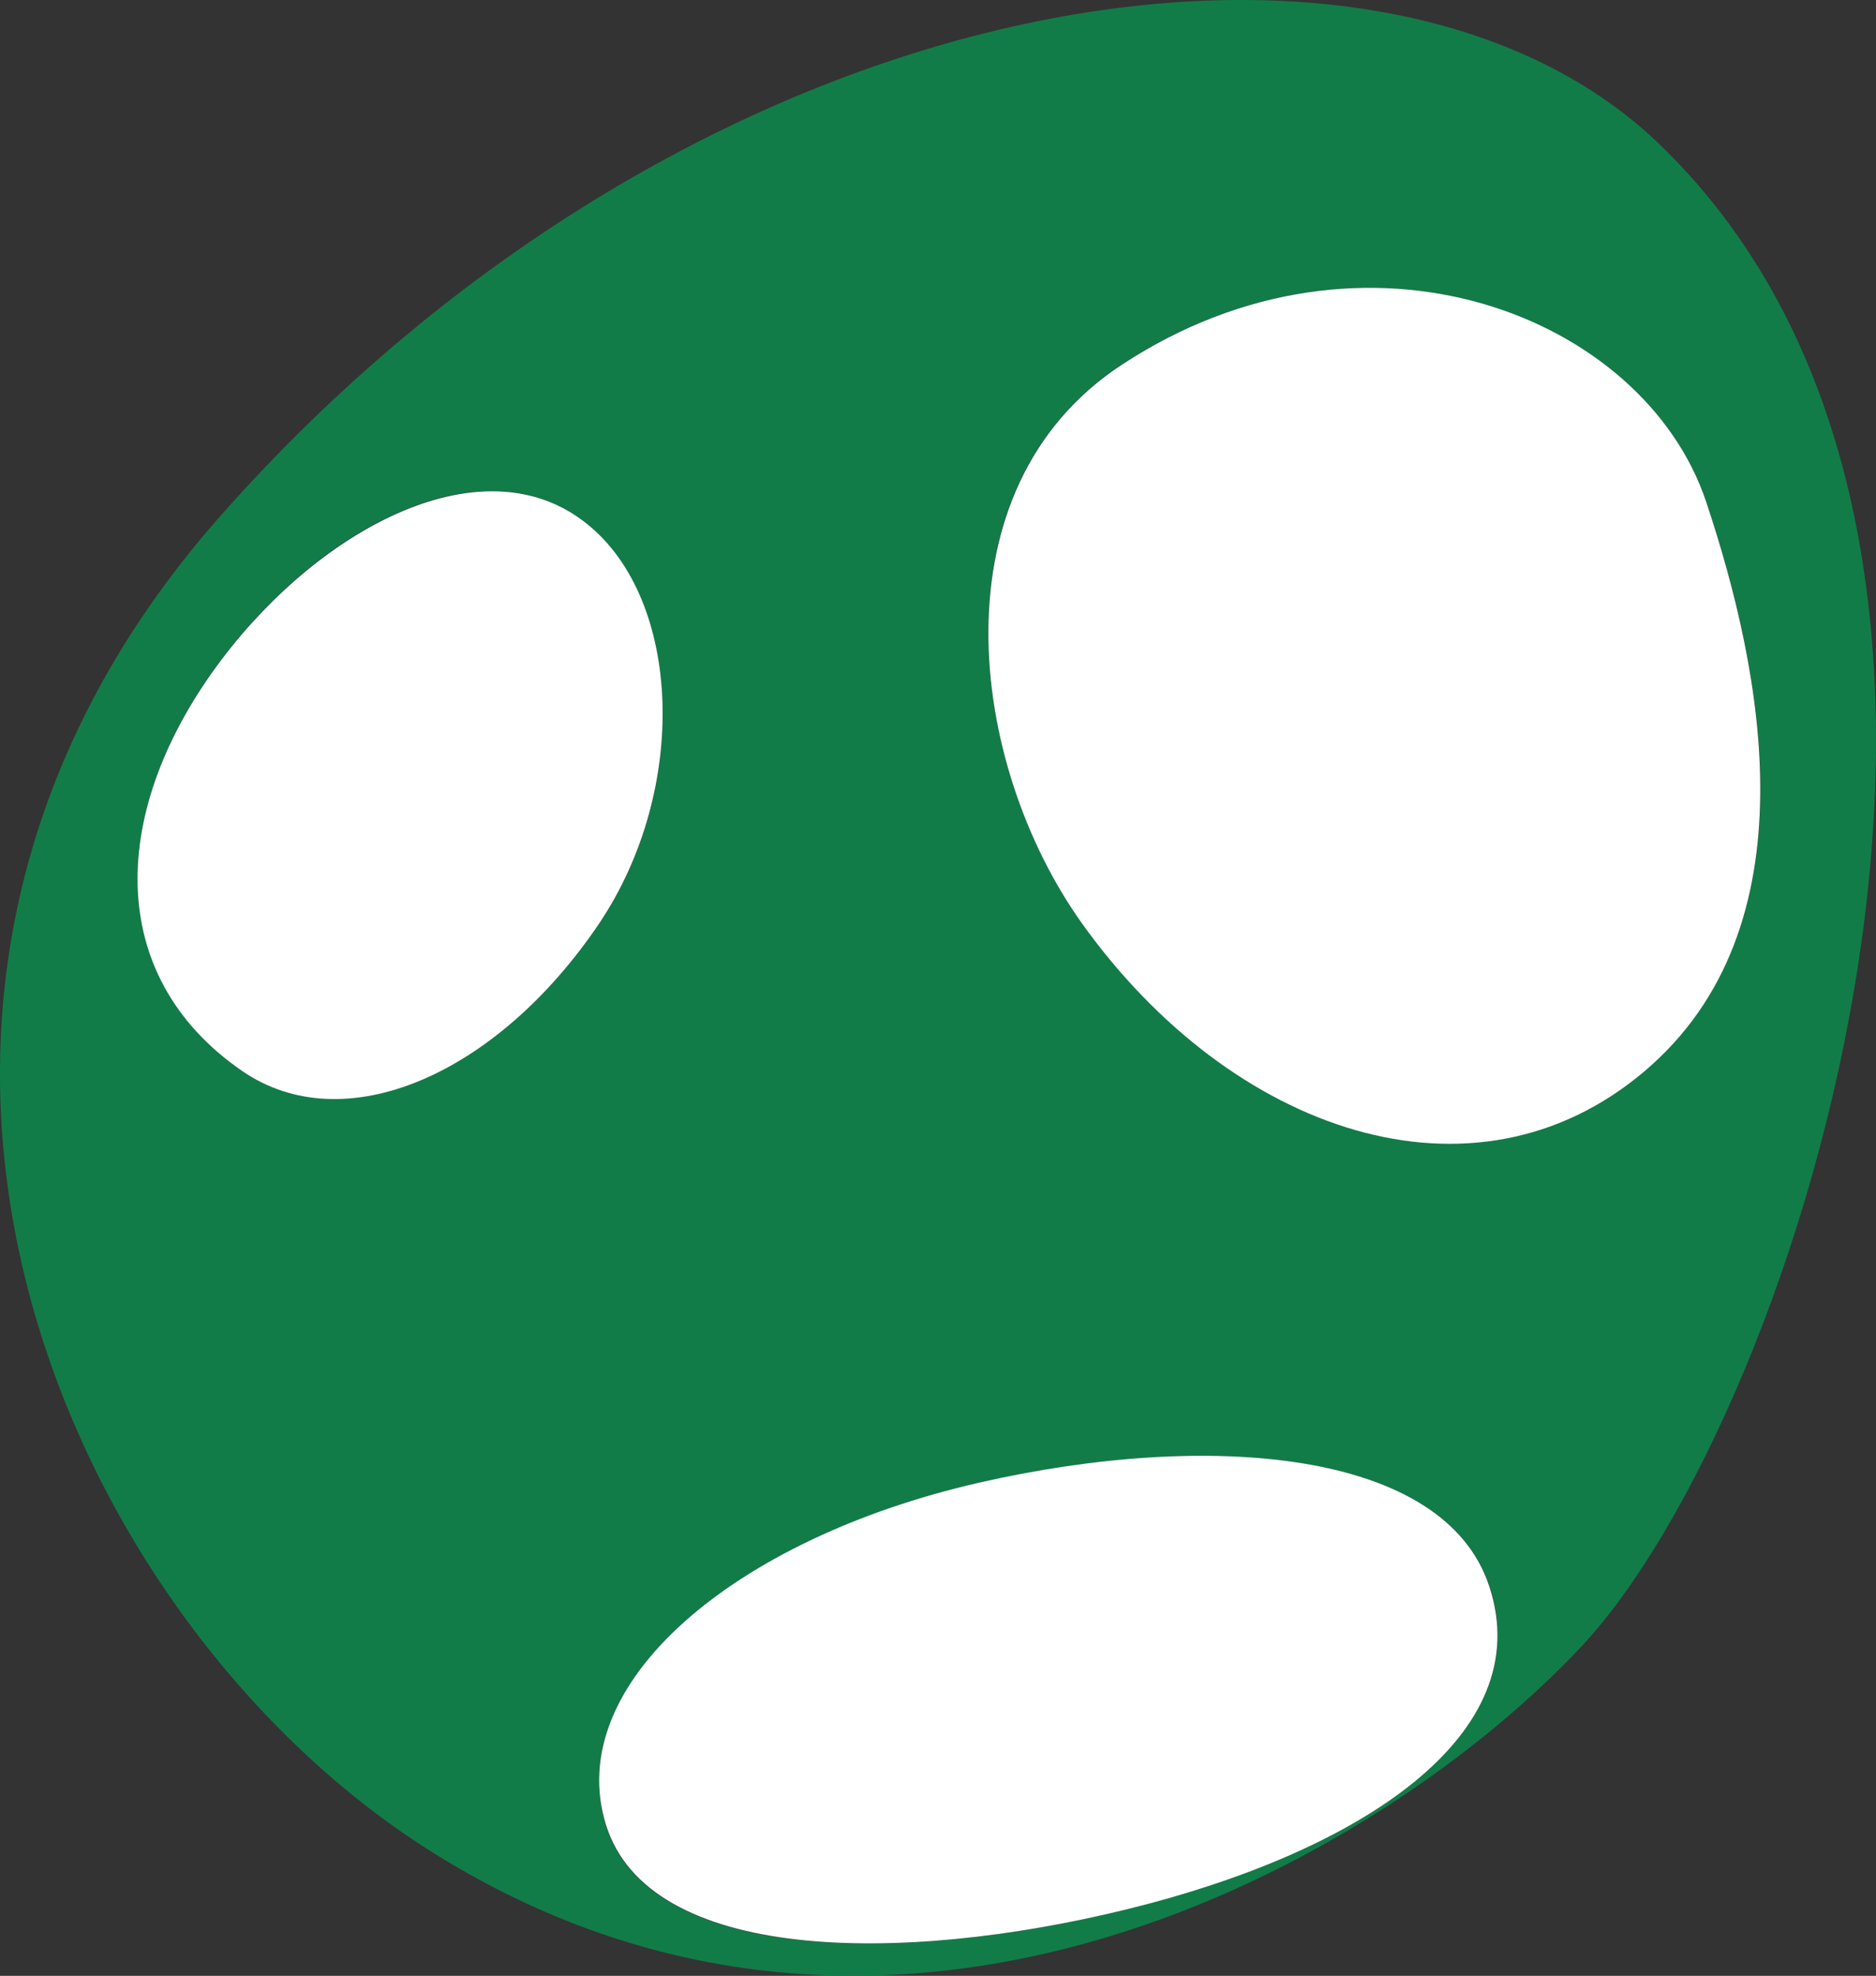 <svg xmlns="http://www.w3.org/2000/svg" viewBox="0 0 150.45 158.38"><rect x="0" y="0" width="150.45" height="158.38" fill="#333333" stroke="none"/><defs><style>.cls-1{fill:#127c48;}.cls-2{fill:#fff;}</style></defs><title>Artboard 6</title><g id="Red_Rupee" data-name="Red Rupee"><path class="cls-1" d="M133.05,11.53C110.42-10.23,55.71-1.69,17.63,41.41c-34.41,39-12.79,88.05,16.61,106.79,37.18,23.7,76.61.81,92.55-16.18C144.33,113.34,166.62,43.82,133.05,11.53ZM19.41,85.8c-11.1-7.66-10.69-21-1.62-33C25.9,42.09,38.88,35.33,47.08,42c7.59,6.12,8.21,21.31,1,32C39.81,86.18,27.57,91.43,19.41,85.8Zm71,67.23c-18.39,4.53-38.43,4.27-41.85-6.77C45.1,135,58.85,123.35,78.47,118.86c18.47-4.23,37.38-2.67,41,8.31C123.35,139,109.23,148.4,90.44,153Zm41.42-67.18C118.17,97.42,98.79,90.75,86.78,74c-9.16-12.77-12-34.9,3.21-44.81,19.49-12.74,41.84-3.9,46.84,11C141.33,53.7,145.59,74.26,131.86,85.85Z"/><path class="cls-2" d="M136.83,40.22c-5-14.94-27.35-23.78-46.84-11-15.16,9.91-12.37,32-3.21,44.81,12,16.76,31.39,23.43,45.08,11.86S141.33,53.7,136.83,40.22Z"/><path class="cls-2" d="M78.47,118.86C58.85,123.35,45.1,135,48.59,146.26c3.42,11,23.46,11.3,41.85,6.77,18.79-4.63,32.91-14,29-25.86C115.85,116.19,96.94,114.63,78.47,118.86Z"/><path class="cls-2" d="M47.08,42c-8.2-6.62-21.18.14-29.29,10.84-9.07,12-9.48,25.35,1.62,33,8.16,5.63,20.4.38,28.64-11.81C55.29,63.26,54.67,48.07,47.08,42Z"/></g></svg>